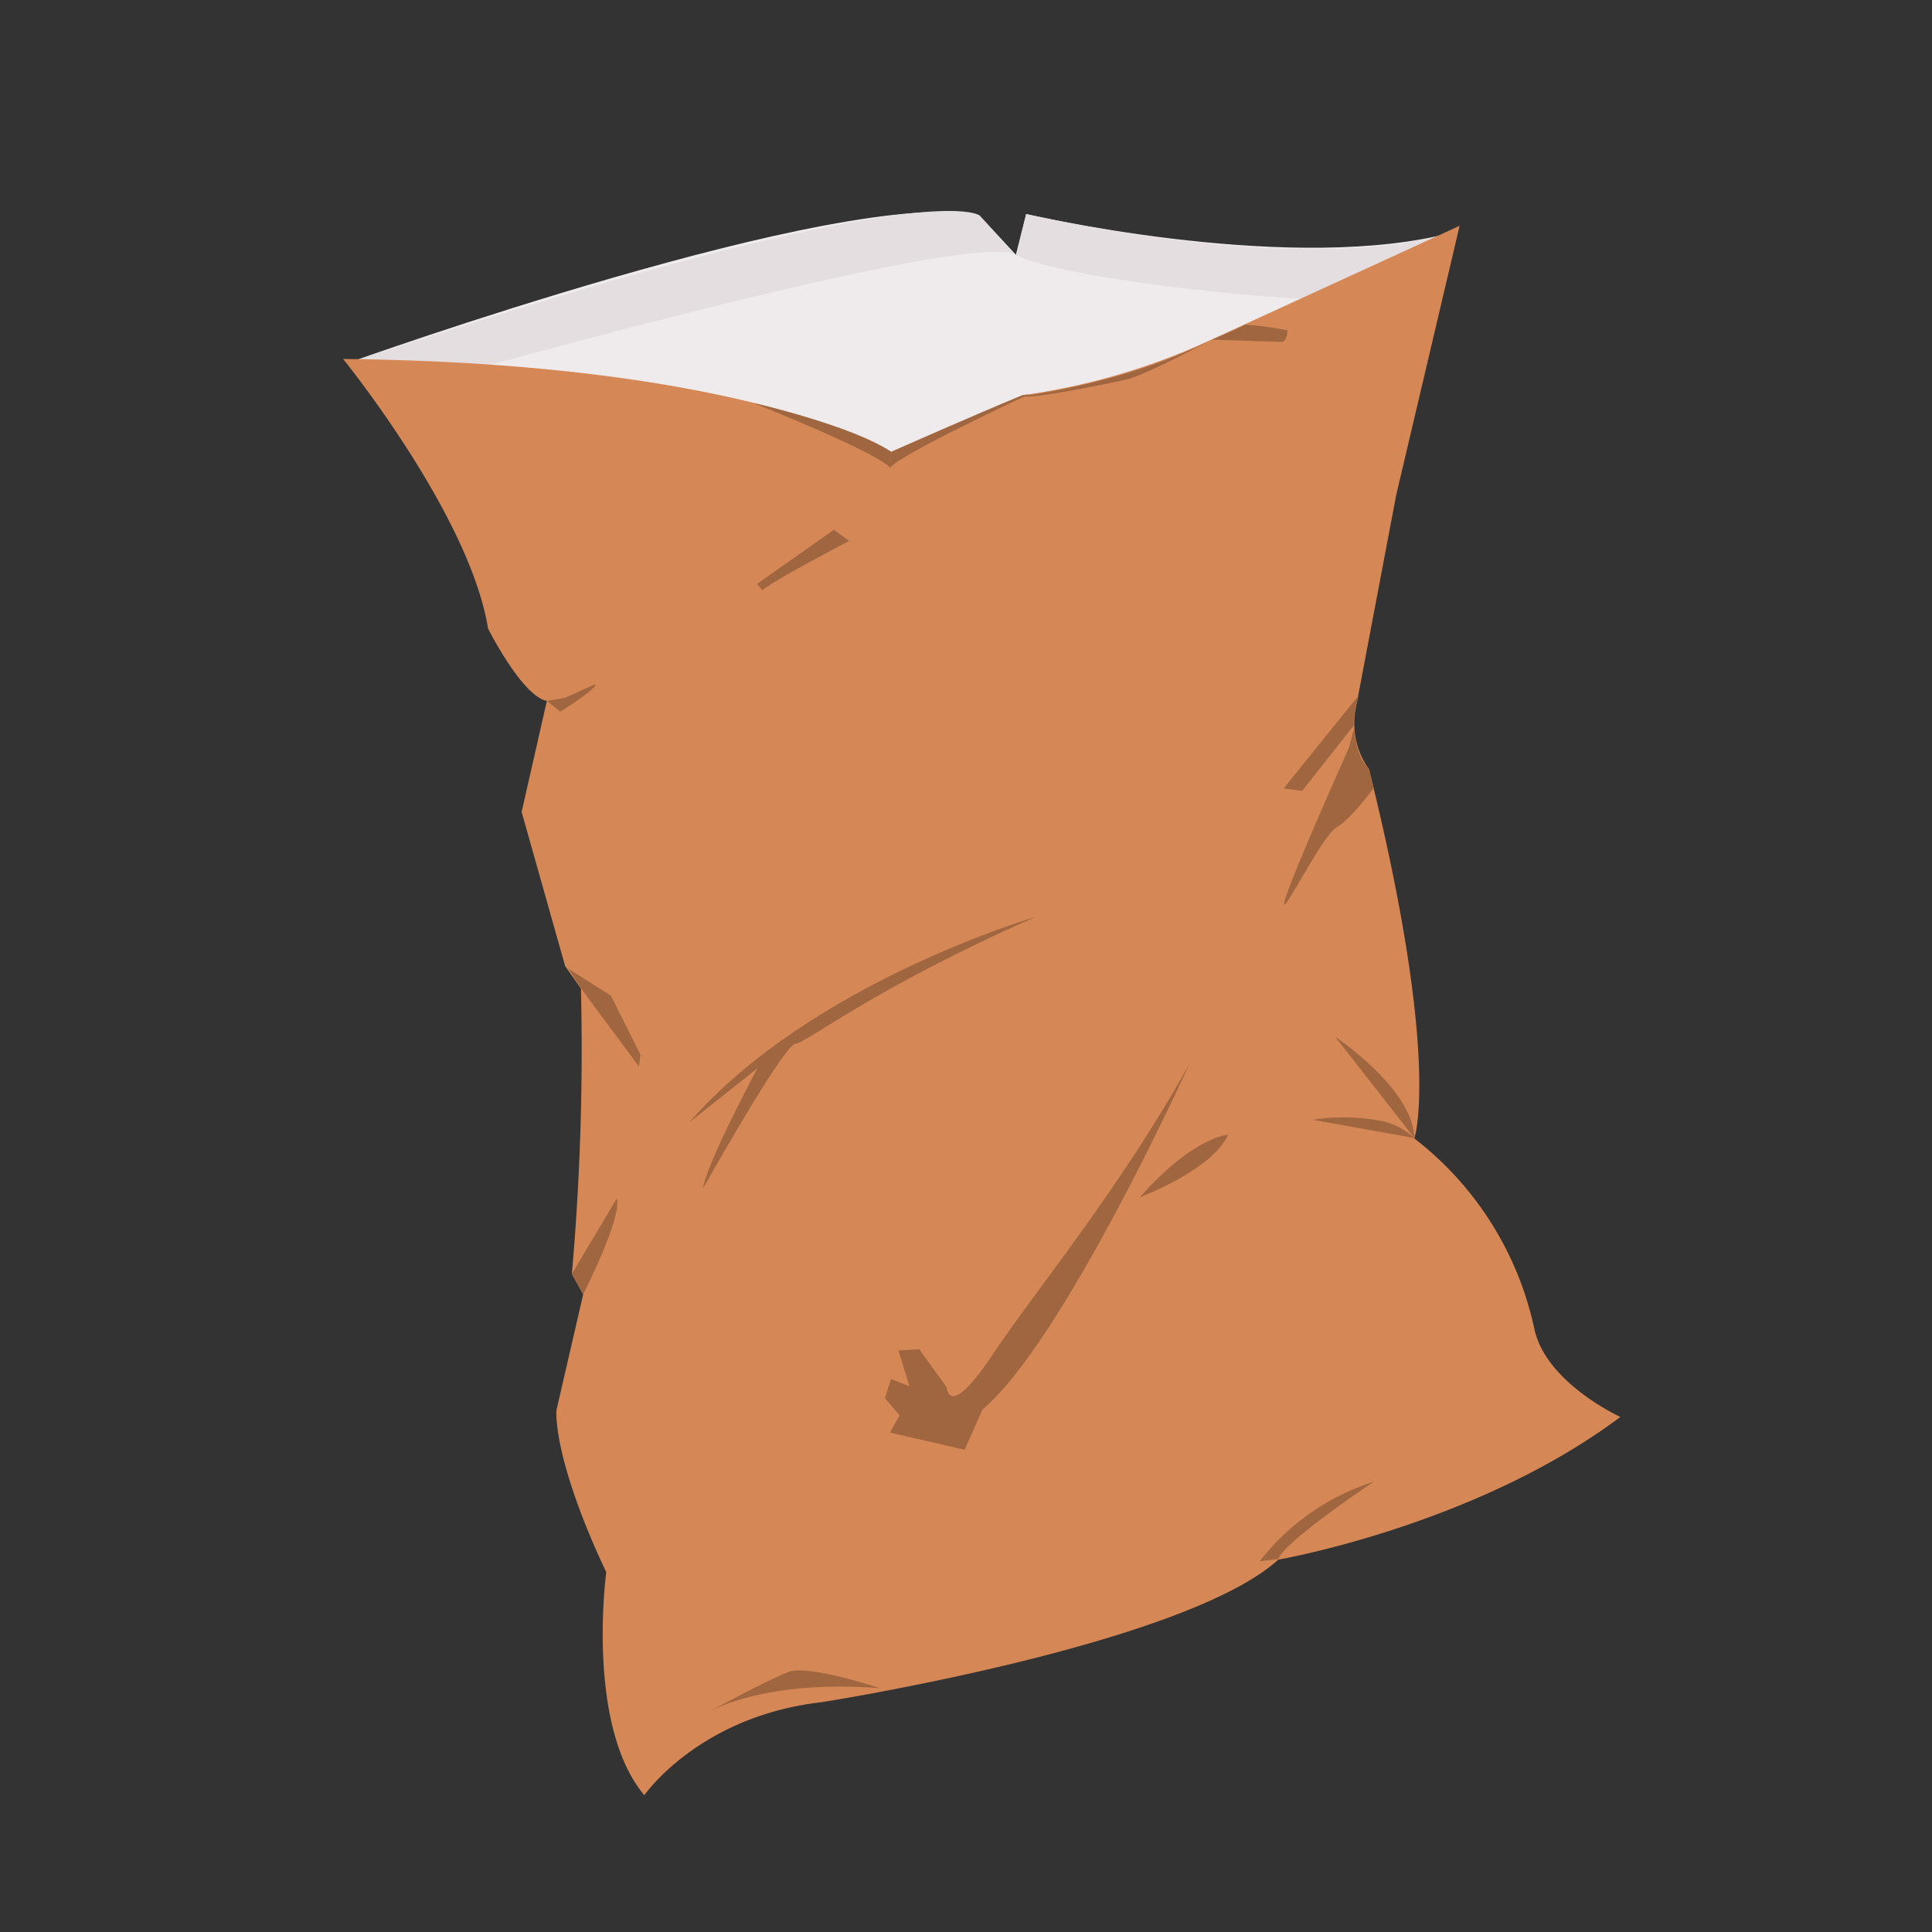 <svg xmlns="http://www.w3.org/2000/svg" width="200" height="200" viewBox="0 0 200 200">
  <rect x="0" y="0" width="200" height="200" fill="#333333" stroke="none"/>
  <defs>
    <style>
      .cls-1 {
        fill: #efebec;
      }

      .cls-2 {
        fill: #e4dee0;
      }

      .cls-3 {
        fill: #d58855;
      }

      .cls-4 {
        fill: #a06640;
      }
    </style>
  </defs>
  <title>chipsbag</title>
  <g id="chipsbag">
    <g id="pose">
      <path class="cls-1" d="M36.11,37.54s51.27-18.4,65.29-15.23l3.77,4.07,1.06-4.22s25.78,6,42.67,2.26L136.09,38.29,97.63,53.07l-38.9-4.22Z"/>
      <path class="cls-2" d="M40.63,40.59s59.53-17,64.54-14.21,35.73,5.81,37.93,4.3l5.8-6.26s-12.69,4.25-42.67-2.26l-1.07,4.32-3.76-4.17s-5.19-4.65-65.29,15.23Z"/>
      <path class="cls-3" d="M35.52,37.16s13.13,16.18,15,27.9c0,0,3.51,7,6.09,7.5L54,84.05,58.5,100l1.64,2.34a265.63,265.63,0,0,1-.94,29.54L60.37,134,57.6,146s-.47,4.8,5.16,16.76c0,0-2.15,15.82,3.94,23.08,0,0,5.63-8.16,18.29-9.62,0,0,37.51-5.86,47.35-14.77,0,0,20.4-3.52,35.4-14.77,0,0-7.73-3.52-8.91-9.14a33.82,33.82,0,0,0-12.42-19.69s2.81-8-4.69-38.22a8.07,8.07,0,0,1-1.41-6.09l4.22-22.27,6.57-27.9L124.61,35.52a68.73,68.73,0,0,1-18.76,5.39L92.26,46.77S77.66,37.6,35.52,37.16Z"/>
    </g>
    <g id="skygger">
      <path class="cls-4" d="M61.66,70.81l-3.25,1.45-1.79.3L58,73.67S61.71,71.38,61.66,70.81Z"/>
      <path class="cls-4" d="M78.39,60.43l7.94-5.59L87.9,56s-7.55,3.93-9,5.1Z"/>
      <polygon class="cls-4" points="60.35 102.6 66.14 110.4 66.3 109.19 63.25 103.08 58.82 100.27 60.35 102.6"/>
      <path class="cls-4" d="M63.84,124.08l-.26.44-4.38,7.35L60.37,134S64.44,126,63.84,124.08Z"/>
      <path class="cls-4" d="M73.38,177.21s5.66-3.39,17.72-2.45c0,0-7.35-2.45-9.42-1.7S73.38,177.21,73.38,177.21Z"/>
      <path class="cls-4" d="M142.2,153.39s-9.29,6.21-9.86,8l-1.94.23A24.34,24.34,0,0,1,142.2,153.39Z"/>
      <path class="cls-4" d="M123.13,110.13s-13,28.71-21.43,35.79l-1.84,4.16-7.73-1.78,1-1.78-1.52-1.77.63-2,1.91.76L93,139.8l2.16-.13L98,143.61s.13,3.55,4.7-3.3S115.94,123.09,123.13,110.13Z"/>
      <path class="cls-4" d="M118,123.94s7.48-2.79,9.13-6.47C127.14,117.47,123.59,117.6,118,123.94Z"/>
      <path class="cls-4" d="M71.35,116.19l7.05-5.59s-5.35,10-5.6,12.39c0,0,8.32-14.84,9.54-14.94s7.69-5.53,24.8-13.11C107.14,94.94,84,101.68,71.35,116.19Z"/>
      <path class="cls-4" d="M132.88,81.62l7.8-9.67a11.8,11.8,0,0,0-.56,3.18l-5.32,6.74Z"/>
      <path class="cls-4" d="M139.59,77.52s-6.15,13.72-6.62,15.8,3.87-6.81,5.39-7.67,3.84-4.08,3.84-4.08l-.48-2s-1.29-.91-1.55-4.13Z"/>
      <path class="cls-4" d="M132.74,35.4l-7.26-.24s3.22-1.37,3.39-1.55a32.64,32.64,0,0,1,4.41.59S133.28,35.22,132.74,35.4Z"/>
      <path class="cls-4" d="M92.26,46.77s9-4,13.59-5.86l.67-.09s-13.41,6.23-14.38,7.61Z"/>
      <path class="cls-4" d="M135.91,115.92a20.53,20.53,0,0,1,6.83.07,7.06,7.06,0,0,1,3.67,1.82Z"/>
      <path class="cls-4" d="M138.23,107.34s8.06,5.34,8.18,10.47Z"/>
      <path class="cls-4" d="M105.88,41s10.84-1.3,19.63-5.89c0,0-6.85,3.72-9,4.2S106.39,41.39,105.88,41Z"/>
      <path class="cls-4" d="M78,41.72S88.1,44,92.26,46.77l-.12,1.66S91.87,47.31,78,41.72Z"/>
    </g>
  </g>
</svg>
